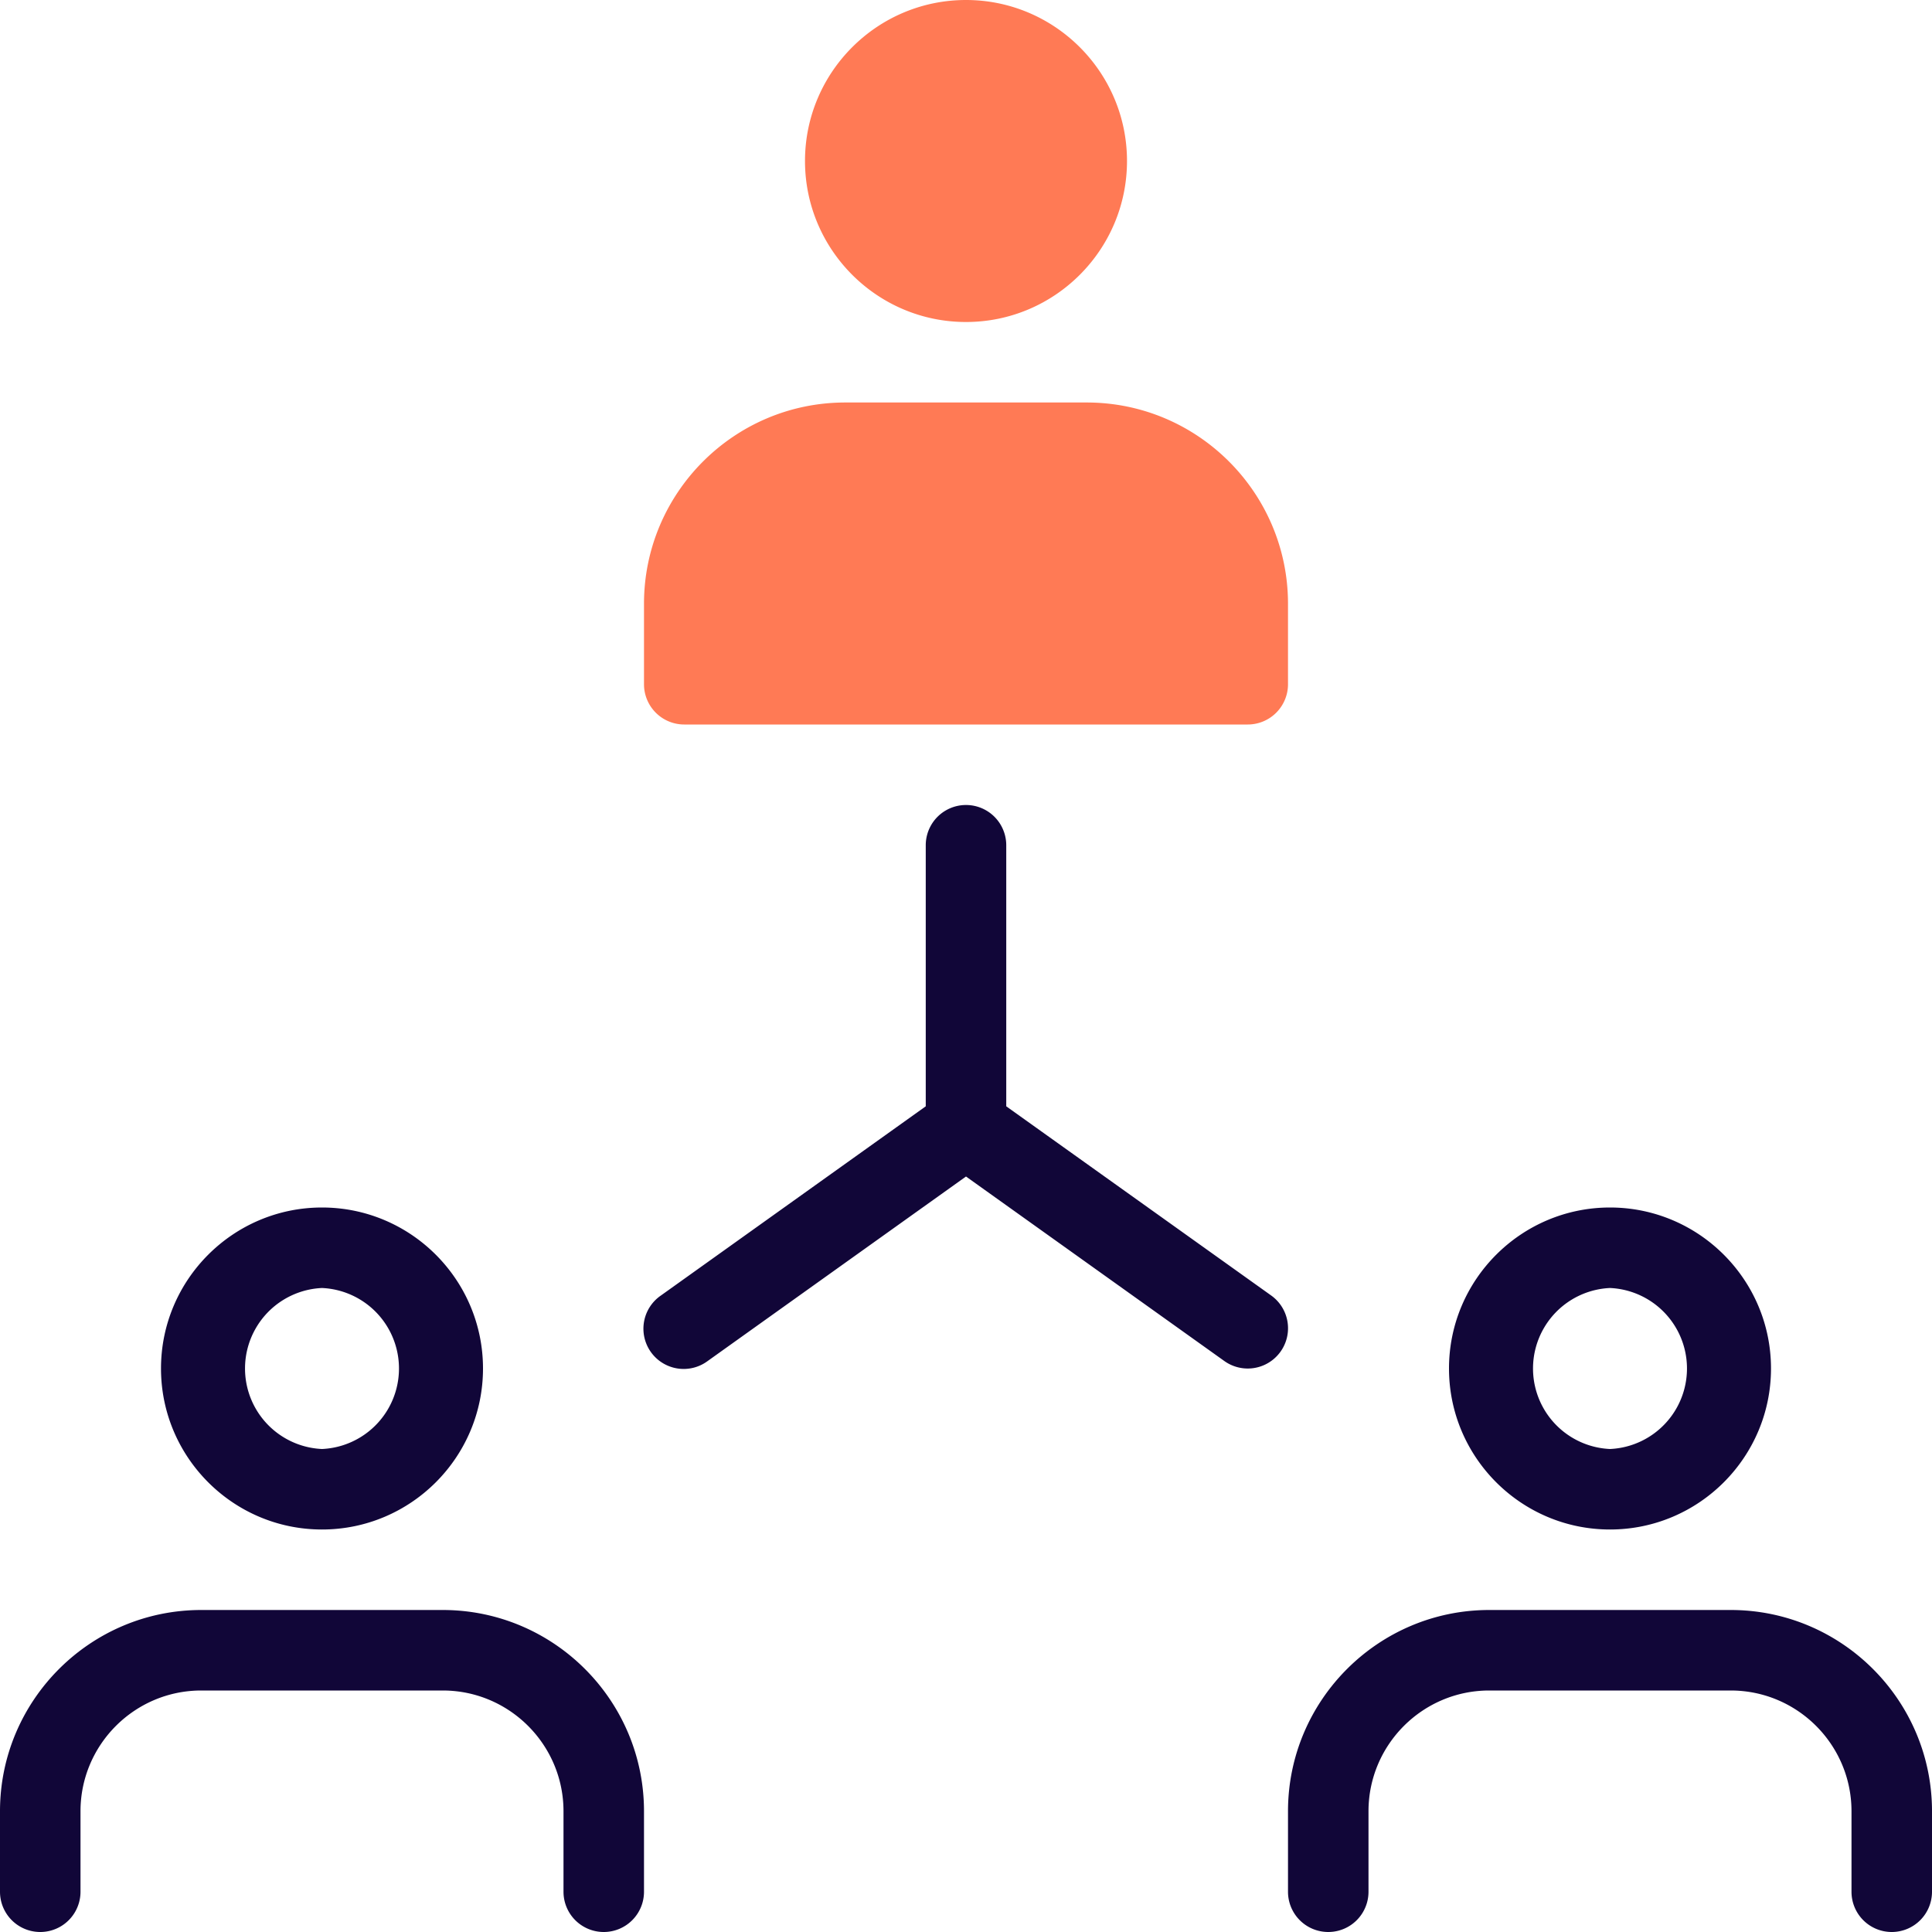 <svg xmlns="http://www.w3.org/2000/svg" xml:space="preserve" width="128" height="128" viewBox="0 0 24 24"><path fill="#FF7A55" d="M12 4c-1.103 0-2-.897-2-2s.897-2 2-2 2 .897 2 2-.897 2-2 2zM15.5 9h-7a.5.5 0 0 1-.5-.5v-1C8 6.122 9.121 5 10.5 5h3C14.879 5 16 6.122 16 7.5v1a.5.5 0 0 1-.5.5z"/><path fill="#110638" d="M20 19c-1.103 0-2-.897-2-2s.897-2 2-2 2 .897 2 2-.897 2-2 2zm0-3a1.001 1.001 0 0 0 0 2 1.001 1.001 0 0 0 0-2zM23.5 24a.5.5 0 0 1-.5-.5v-1c0-.827-.673-1.5-1.5-1.5h-3c-.827 0-1.5.673-1.5 1.5v1a.5.5 0 0 1-1 0v-1c0-1.378 1.121-2.5 2.5-2.5h3c1.379 0 2.5 1.122 2.5 2.5v1a.5.5 0 0 1-.5.5zM4 19c-1.103 0-2-.897-2-2s.897-2 2-2 2 .897 2 2-.897 2-2 2zm0-3a1.001 1.001 0 0 0 0 2 1.001 1.001 0 0 0 0-2zM7.5 24a.5.5 0 0 1-.5-.5v-1c0-.827-.673-1.5-1.5-1.5h-3c-.827 0-1.5.673-1.5 1.5v1a.5.5 0 0 1-1 0v-1C0 21.122 1.121 20 2.5 20h3C6.879 20 8 21.122 8 22.5v1a.5.5 0 0 1-.5.5zM15.791 16.093l-3.291-2.35V10.5a.5.5 0 0 0-1 0v3.243l-3.291 2.351a.5.5 0 1 0 .582.813L12 14.615l3.209 2.292a.5.5 0 0 0 .582-.814z"/></svg>